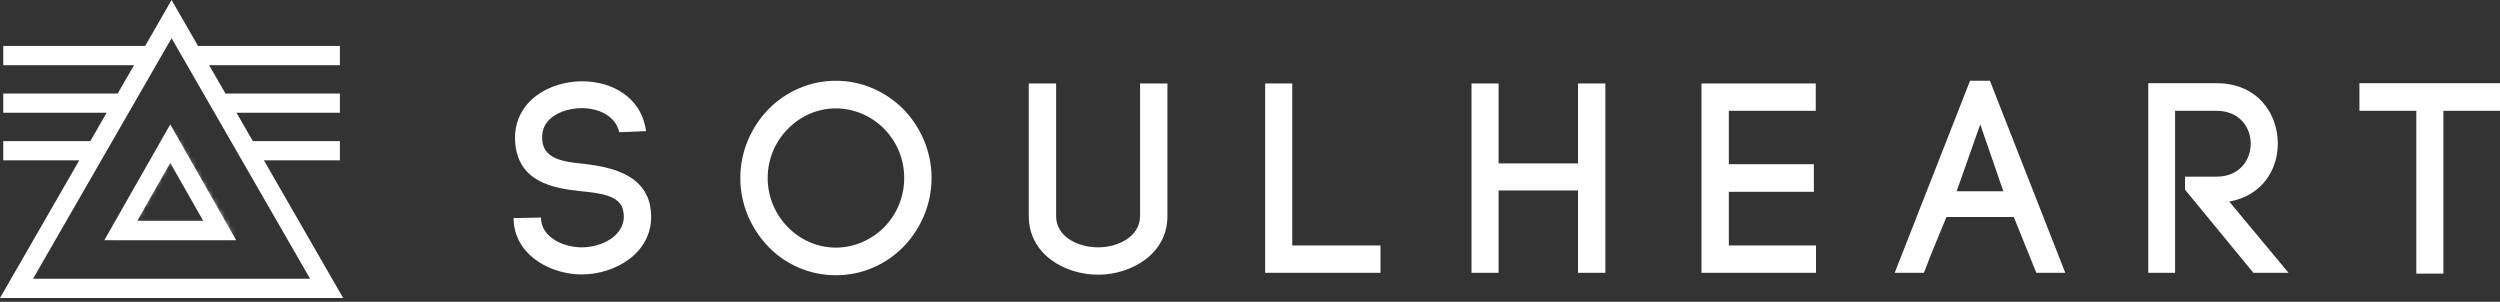 <svg width="439" height="53" viewBox="0 0 439 53" fill="none" xmlns="http://www.w3.org/2000/svg">
<rect x="0" y="0" width="439" height="53" fill="#333333" stroke="none"/>
<path d="M113.452 23.028L108.741 23.218C108.082 20.221 104.879 18.937 102.006 18.985C99.792 19.032 97.343 19.793 96.024 21.506C95.364 22.362 95.129 23.456 95.223 24.597C95.458 28.022 99.18 28.45 102.712 28.783C107.234 29.354 112.839 30.543 114.111 35.87C114.253 36.584 114.347 37.392 114.347 38.058C114.347 44.48 108.035 48.19 102.1 48.19C97.013 48.19 90.842 45.146 90.23 39.2L90.183 38.296L94.987 38.201L95.034 38.915V38.724C95.364 41.816 99.085 43.433 102.147 43.433C105.68 43.433 109.542 41.436 109.542 38.011C109.542 37.678 109.495 37.297 109.401 36.869C108.836 34.348 105.444 33.92 102.147 33.587C97.013 33.064 90.984 31.922 90.465 24.978V25.026C90.277 22.79 90.842 20.554 92.255 18.699C94.469 15.798 98.426 14.276 102.241 14.276C107.328 14.276 112.604 16.939 113.452 23.028ZM158.779 31.257C158.779 27.832 157.413 24.835 155.293 22.647C153.08 20.412 150.018 19.032 146.768 19.032C143.518 19.032 140.503 20.412 138.336 22.647C136.17 24.835 134.804 27.879 134.804 31.257C134.804 34.634 136.17 37.678 138.336 39.866C140.503 42.102 143.518 43.481 146.768 43.481C150.018 43.481 153.08 42.102 155.293 39.866C157.413 37.678 158.779 34.681 158.779 31.257ZM129.999 31.257C129.999 26.548 131.93 22.314 134.898 19.223C137.912 16.131 142.152 14.181 146.768 14.181C151.431 14.181 155.623 16.131 158.685 19.223C161.652 22.314 163.584 26.548 163.584 31.257C163.584 35.965 161.652 40.199 158.685 43.291C155.623 46.43 151.431 48.333 146.768 48.333C142.152 48.333 137.912 46.43 134.898 43.291C131.93 40.199 129.999 35.965 129.999 31.257ZM192.849 48.237C187.055 48.237 180.649 44.718 180.649 37.916V14.656H185.454V37.963C185.454 41.626 189.363 43.433 192.849 43.433C196.287 43.433 200.197 41.578 200.197 37.916V14.656H205.001V37.963C205.001 44.718 198.501 48.237 192.849 48.237ZM226.918 14.656V43.1H242.415V47.904H222.161V14.656H226.918ZM263.155 14.656V28.688H277.097V14.656H281.902V47.904H277.097V33.445H263.155V47.904H258.397V14.656H263.155ZM303.583 33.682V43.1H318.892V47.904H298.779V14.656H318.845V19.46H303.583V28.831H318.515V33.682H303.583ZM347.733 21.839L343.588 33.587H351.784L347.733 21.839ZM357.578 47.904L353.621 38.106H341.798C340.526 41.15 338.878 45.146 337.841 47.904H332.707L345.943 14.181H349.429L362.665 47.904H357.578ZM383.687 33.302V31.019H389.245C393.249 31.019 395.227 28.117 395.227 25.216C395.227 22.362 393.249 19.46 389.245 19.46H381.944V47.904H377.234V14.609H389.245C396.405 14.609 399.985 19.936 399.985 25.216C399.985 29.925 397.111 34.396 391.459 35.395L401.869 47.904H395.698L383.687 33.302ZM429.061 48.047H424.304V19.46H414.318V14.609H439V19.46H429.061V48.047Z" fill="white"/>
<path d="M30.154 5.136L55.829 49.734H4.48L30.154 5.136ZM58.964 51.559L45.039 27.372H58.958V25.548H43.992L40.226 19.009H58.958V17.185H39.176L35.411 10.646H58.958V8.822H34.361L30.154 1.514L25.947 8.822H1.35V10.646H24.894L21.129 17.185H1.35V19.009H20.082L16.316 25.548H1.35V27.372H15.269L1.344 51.559H58.964Z" fill="white"/>
<path d="M5.806 48.943H54.451L30.129 6.707L5.806 48.943ZM57.125 50.499H3.134L30.129 3.619L57.125 50.499ZM2.673 50.767H57.584L43.668 26.601H58.148V26.334H43.517L38.858 18.246H58.148V17.978H38.704L34.045 9.89H58.148V9.623H33.892L30.129 3.087L26.365 9.623H2.11V9.89H26.209L21.55 17.978H2.11V18.246H21.399L16.74 26.334H2.11V26.601H16.589L2.673 50.767ZM60.258 52.323H0L13.916 28.157H0.575V24.779H15.858L18.726 19.801H0.575V16.422H20.668L23.535 11.446H0.575V8.067H25.483L30.129 0L34.774 8.067H59.683V11.446H36.719L39.586 16.422H59.683V19.801H41.532L44.399 24.779H59.683V28.157H46.342L60.258 52.323Z" fill="white"/>
<path d="M37.256 39.472H23.001L30.129 26.987L37.256 39.472ZM40.378 41.295L30.129 23.351L19.879 41.295H40.378Z" fill="white"/>
<mask id="mask0" mask-type="alpha" maskUnits="userSpaceOnUse" x="19" y="23" width="22" height="19">
<path d="M19.985 41.221L30.285 23.469L40.585 41.221H19.985ZM30.285 27.065L23.123 39.417H37.447L30.285 27.065Z" fill="white"/>
</mask>
<g mask="url(#mask0)">
<path d="M16.128 45.067H44.442V19.619H16.128V45.067Z" fill="white"/>
</g>
<path d="M24.103 38.788H35.692L29.897 28.606L24.103 38.788ZM38.352 40.347H21.442L29.897 25.491L38.352 40.347ZM20.983 40.616H38.811L29.897 24.959L20.983 40.616ZM41.472 42.176H18.322L29.897 21.845L41.472 42.176Z" fill="white"/>
</svg>
